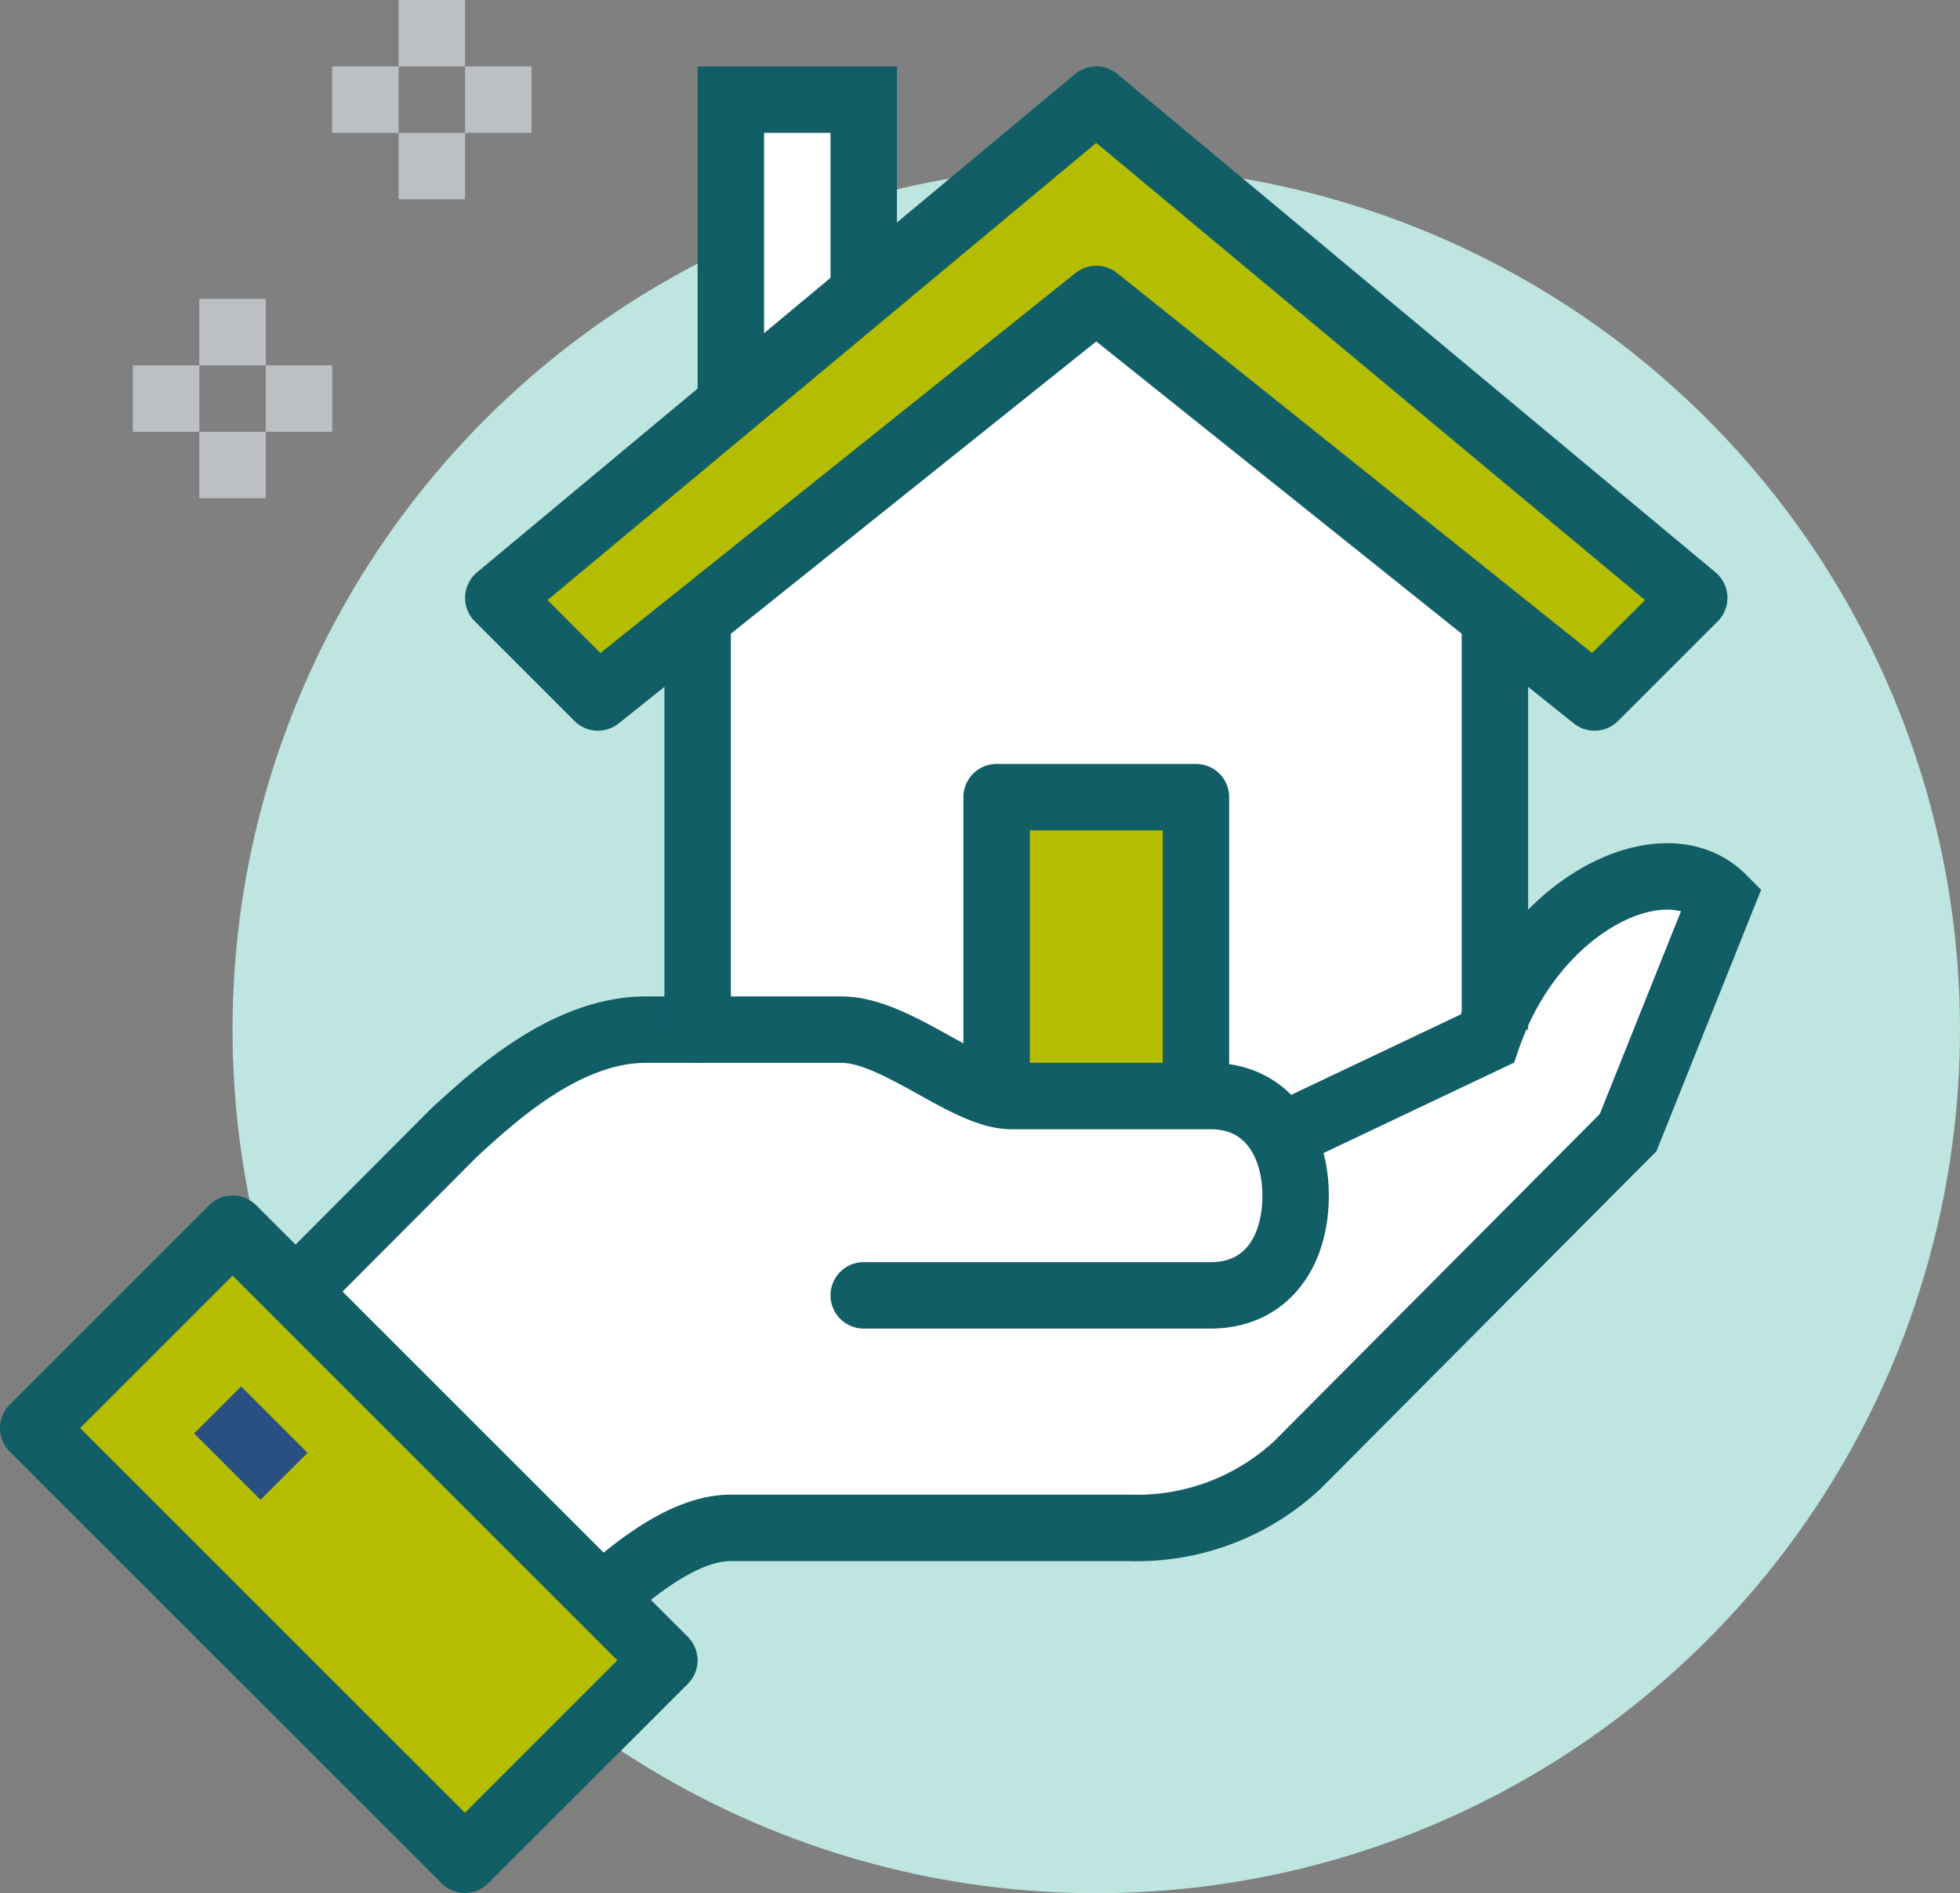 <svg xmlns="http://www.w3.org/2000/svg" viewBox="0 0 59 57"><rect x="0" y="0" width="59" height="57" fill="#808080" stroke="none"/><defs><style>.cls-1{fill:#bee5df;}.cls-2,.cls-3{fill:#fff;}.cls-2,.cls-4,.cls-5,.cls-7{stroke:#115e67;}.cls-2,.cls-5,.cls-6,.cls-7,.cls-8{stroke-miterlimit:10;}.cls-2,.cls-4,.cls-5,.cls-6,.cls-7,.cls-8{stroke-width:2px;}.cls-4{fill:#b5bd00;stroke-linejoin:round;}.cls-5,.cls-6,.cls-7,.cls-8{fill:none;}.cls-5{stroke-linecap:round;}.cls-6{stroke:#2a5082;}.cls-8{stroke:#bcc0c4;}</style></defs><g id="Layer_2" data-name="Layer 2"><g id="icons"><circle class="cls-1" cx="33" cy="31" r="26"/><rect class="cls-2" x="22" y="3" width="4" height="10"/><polygon class="cls-3" points="33 7 21 17 21 34 45 34 45 17 33 7"/><rect class="cls-4" x="30" y="24" width="6" height="9"/><path class="cls-3" d="M44.77,31.32l-5.88,2.79-.32.12A2.33,2.33,0,0,0,36.45,33h-6c-1.37,0-3.47-2-5.12-2H19.45c-2.42,0-4.58,2-5.79,3.11L8,39.79,17.19,49c1.5-1.5,3.27-3,4.81-3H34a7.08,7.08,0,0,0,5.06-1.9l9.95-10,2.83-7.07C50.12,25.36,46.18,27.2,44.77,31.32Z"/><path class="cls-5" d="M26,39H36.45C38.11,39,39,37.7,39,36v0c0-1.66-.89-3-2.55-3h-6c-1.37,0-3.47-2-5.12-2H19.45c-2.42,0-4.58,2-5.79,3.11L8,39.79,17.19,49c1.5-1.5,3.27-3,4.81-3H34a7.08,7.08,0,0,0,5.06-1.9l9.95-10,2.83-7.07c-1.72-1.72-5.66.12-7.07,4.24l-5.88,2.79"/><rect class="cls-4" x="6.26" y="37.31" width="8.49" height="18.38" transform="translate(-29.81 21.04) rotate(-45)"/><line class="cls-6" x1="8.55" y1="44.45" x2="6.55" y2="42.45"/><line class="cls-7" x1="45" y1="17" x2="45" y2="31"/><line class="cls-5" x1="21" y1="31" x2="21" y2="17"/><polygon class="cls-4" points="33 3 15 18 18 21 33 9 48 21 51 18 33 3"/><line class="cls-8" x1="13" x2="13" y2="2"/><line class="cls-8" x1="13" y1="4" x2="13" y2="6"/><line class="cls-8" x1="12" y1="3" x2="10" y2="3"/><line class="cls-8" x1="16" y1="3" x2="14" y2="3"/><line class="cls-8" x1="7" y1="9" x2="7" y2="11"/><line class="cls-8" x1="7" y1="13" x2="7" y2="15"/><line class="cls-8" x1="6" y1="12" x2="4" y2="12"/><line class="cls-8" x1="10" y1="12" x2="8" y2="12"/></g></g></svg>